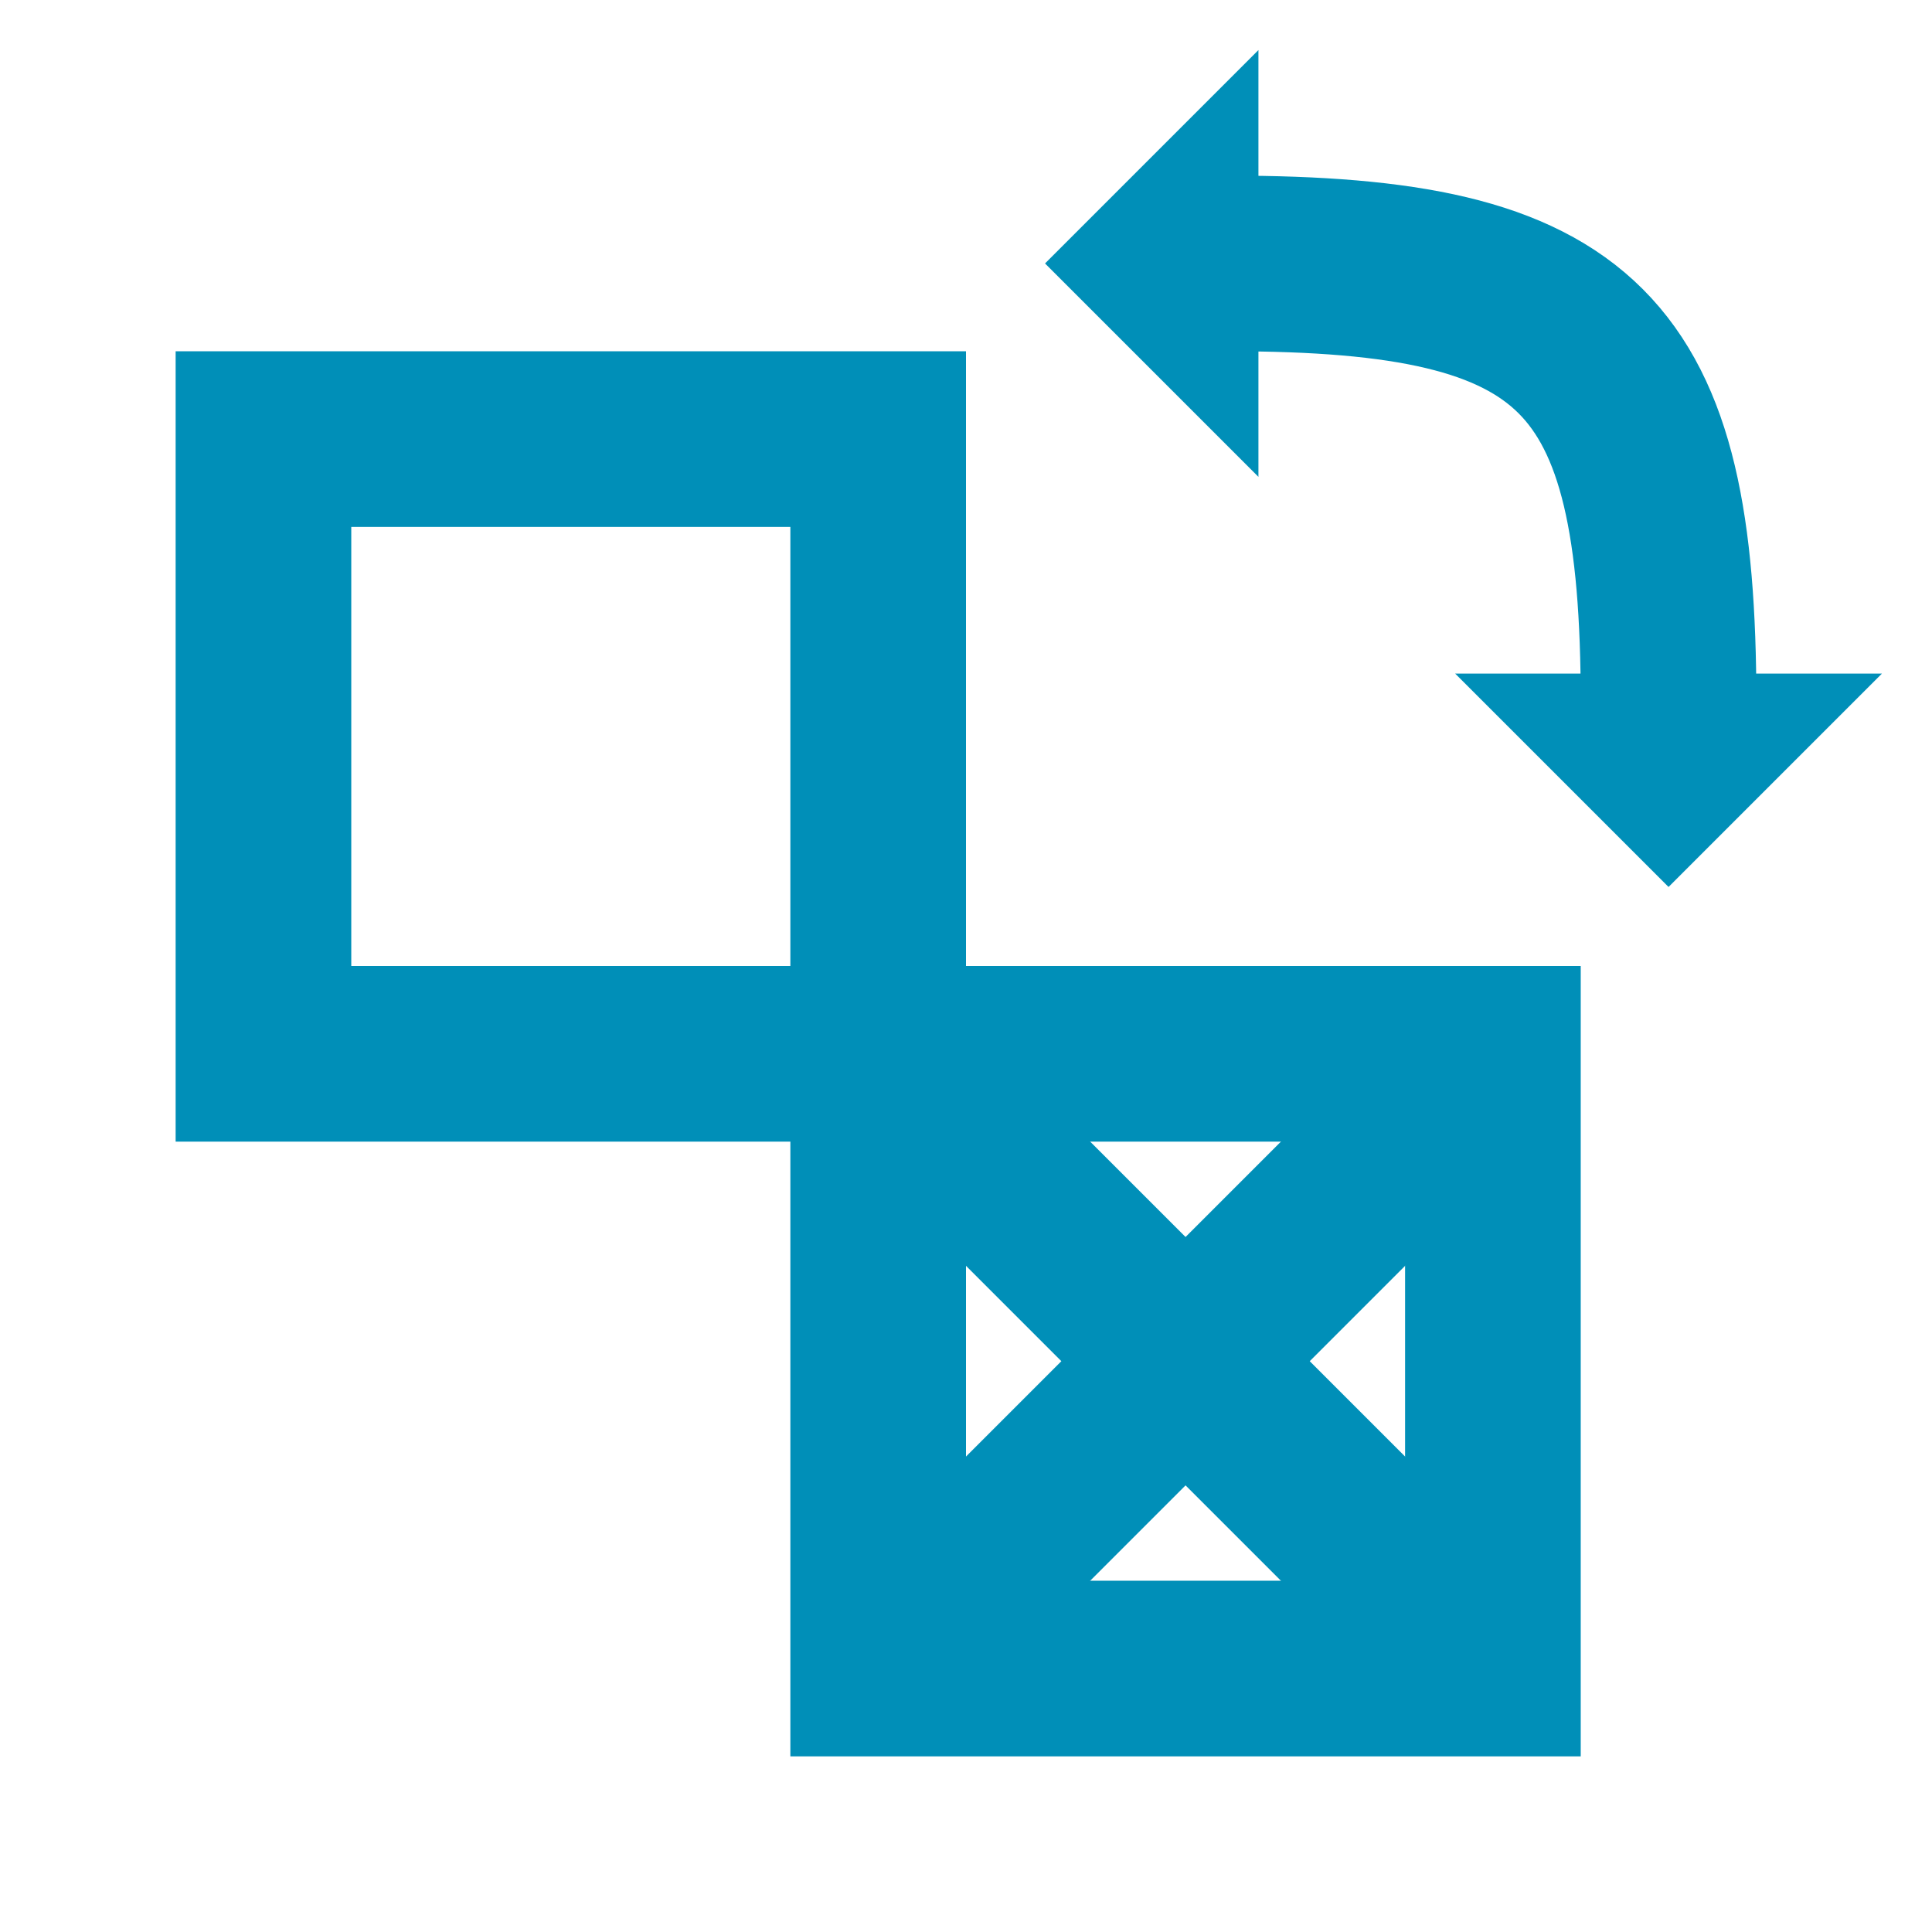 <svg id="visual" xmlns="http://www.w3.org/2000/svg" viewBox="0 0 22 22"><defs><style>.cls-1{fill:none;stroke:#008fb8;stroke-miterlimit:10;stroke-width:2px;}.cls-2{fill:#008fb8;}</style></defs><rect class="cls-1" x="3" y="5" width="7" height="7"/><rect class="cls-1" x="10" y="12" width="7" height="7"/><path class="cls-1" d="M14,3c4,0,5,1,5,5"/><polygon class="cls-2" points="14.33 0.57 14.33 5.43 11.9 3 14.33 0.57"/><polygon class="cls-2" points="21.43 7.67 16.57 7.67 19 10.1 21.43 7.67"/><line class="cls-1" x1="17" y1="12" x2="10" y2="19"/><line class="cls-1" x1="10" y1="12" x2="17" y2="19"/></svg>